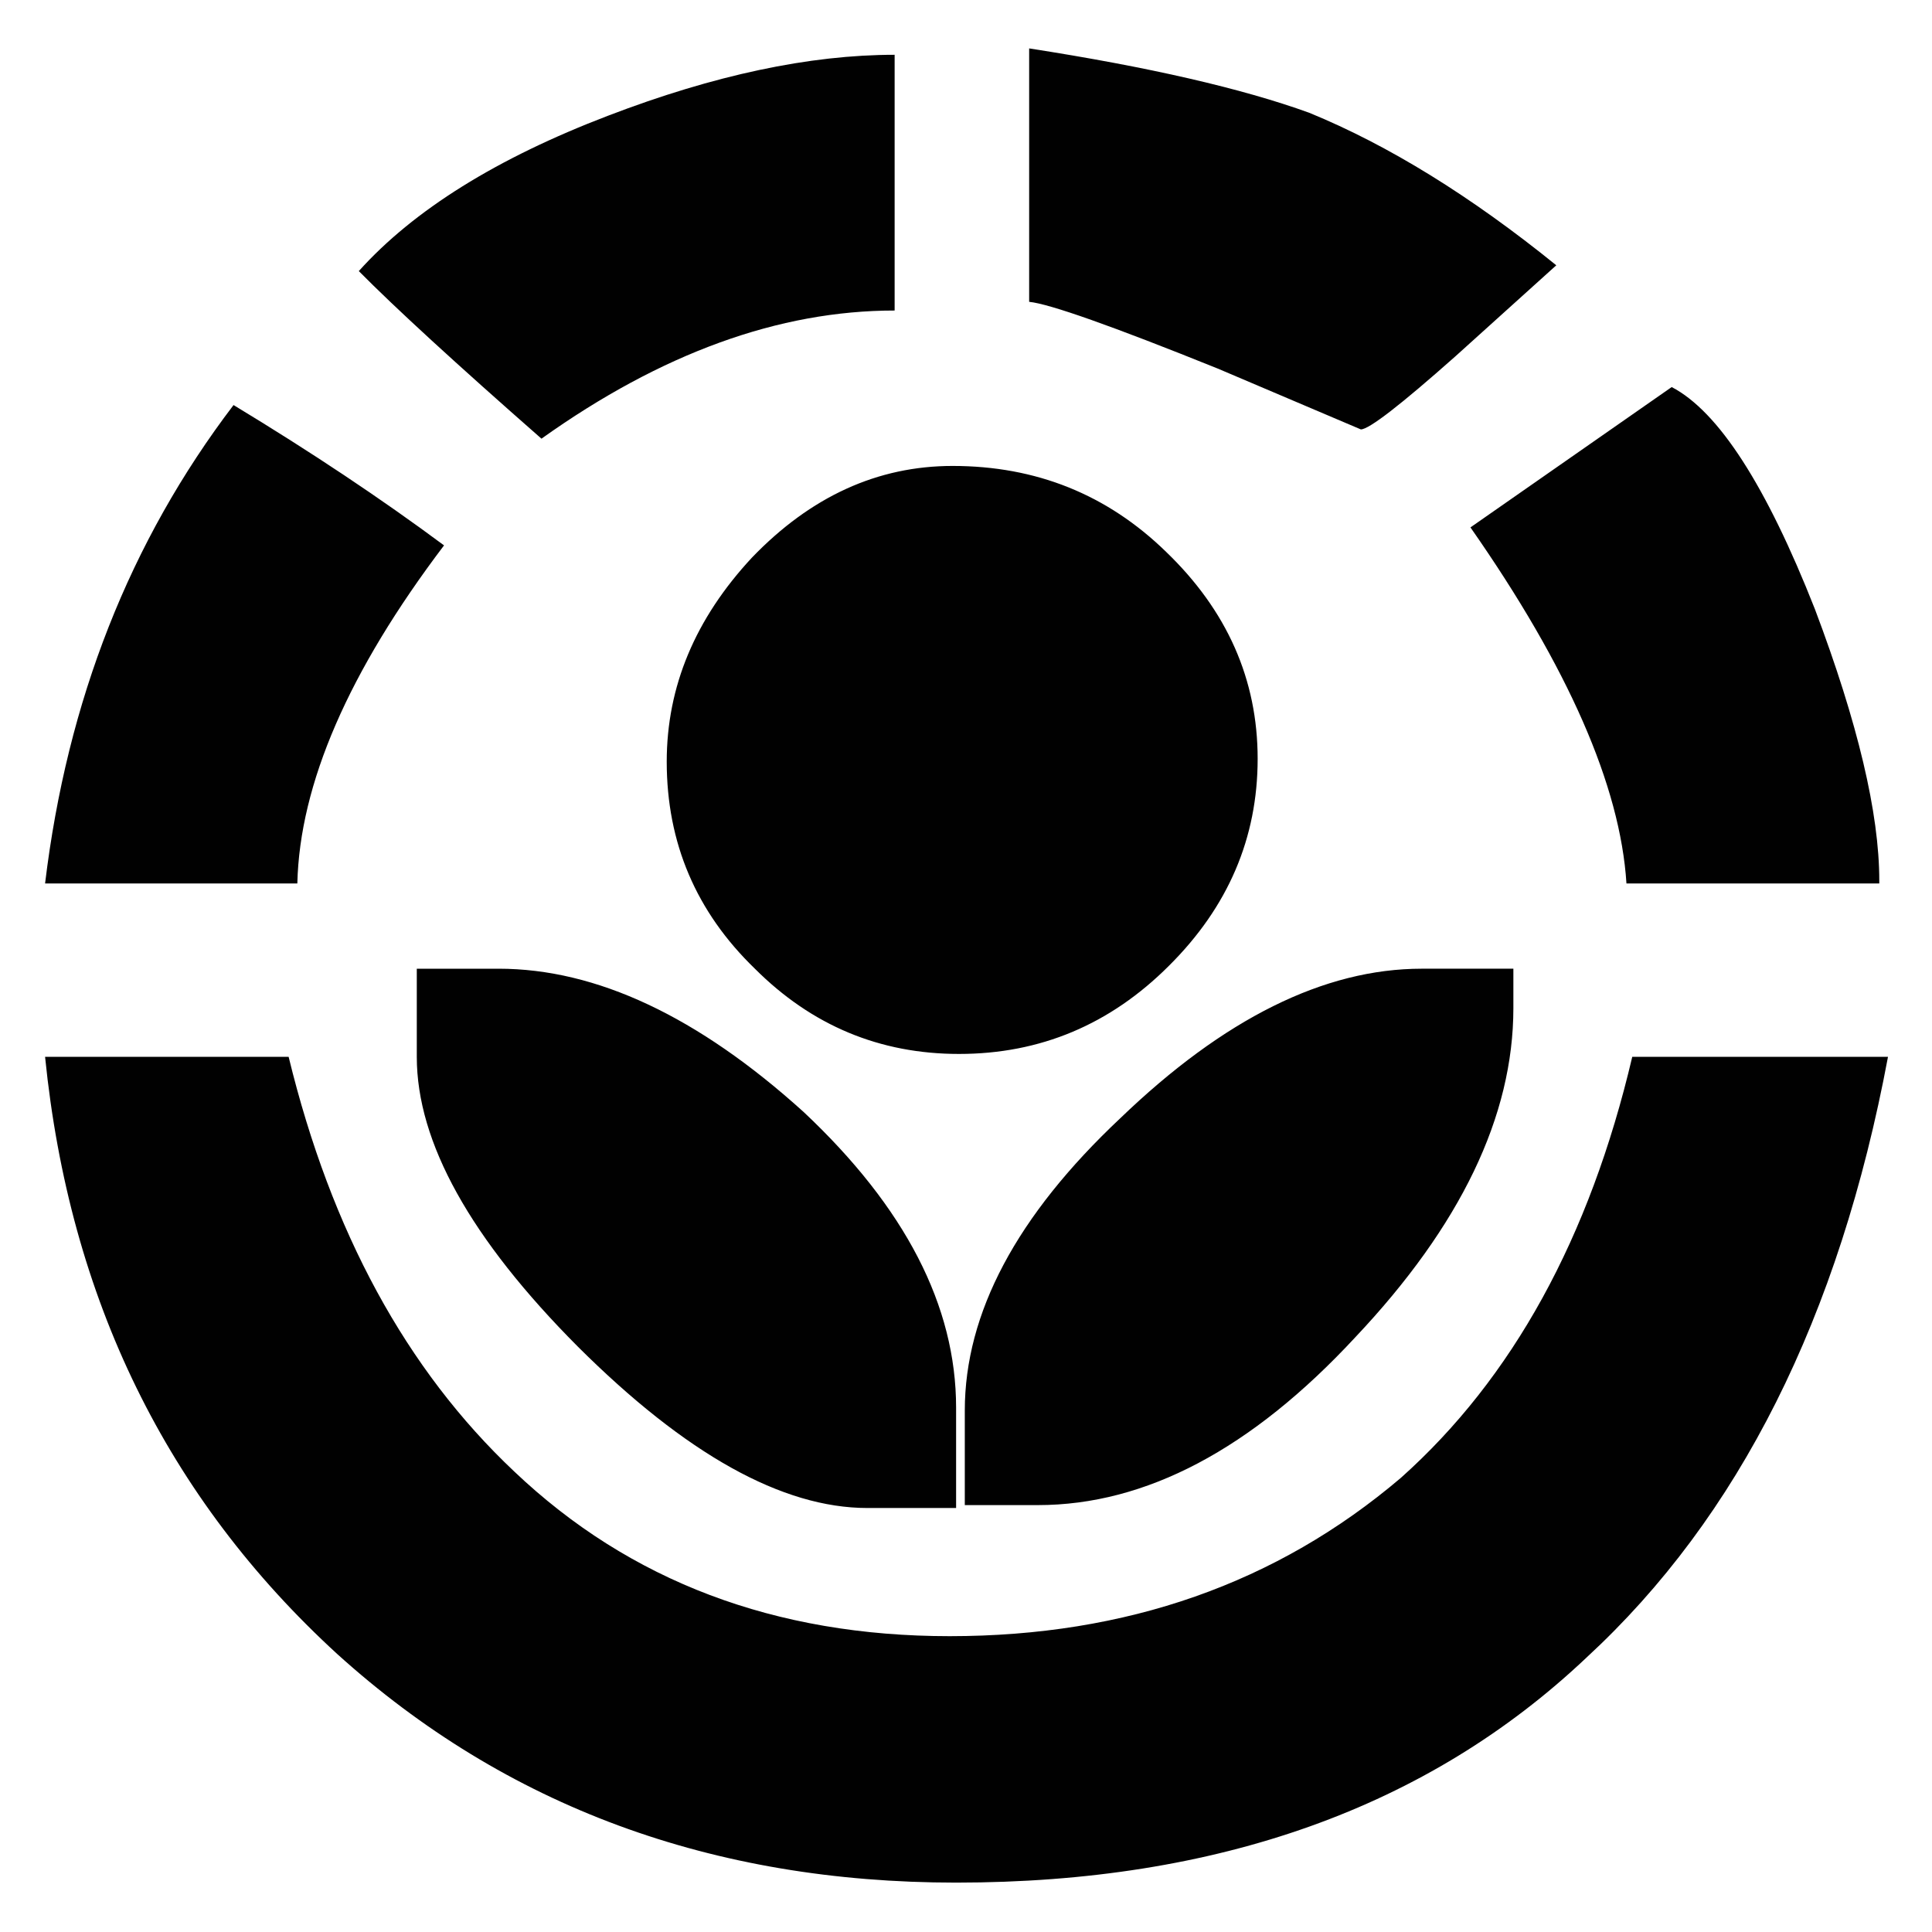 <?xml version="1.0" encoding="utf-8"?>
<!-- Generator: Adobe Illustrator 16.0.0, SVG Export Plug-In . SVG Version: 6.00 Build 0)  -->
<!DOCTYPE svg PUBLIC "-//W3C//DTD SVG 1.1//EN" "http://www.w3.org/Graphics/SVG/1.1/DTD/svg11.dtd">
<svg version="1.1" id="Layer_1" xmlns="http://www.w3.org/2000/svg" xmlns:xlink="http://www.w3.org/1999/xlink" x="0px" y="0px"
	 width="300px" height="300px" viewBox="0 0 300 300" enable-background="new 0 0 300 300" xml:space="preserve">
<path fill-rule="evenodd" clip-rule="evenodd" fill="#010101" d="M234.996,156.543c0,16.75-8.193,33.799-24.582,51.146
	c-16.088,17.348-32.508,26.023-49.256,26.023h-11.345v-14.678c0-15.127,8.044-30.255,24.132-45.384
	c16.088-15.487,31.697-23.231,46.824-23.231h14.227V156.543z M252.555,137.184c-0.959-15.127-9.033-33.557-24.223-55.289
	l31.248-21.792c7.264,3.782,14.676,15.278,22.24,34.488c6.664,17.649,9.994,31.696,9.994,42.142v0.45H252.555z M55.715,42.094
	c8.524-9.485,21.432-17.529,38.72-24.132c16.449-6.303,31.275-9.455,44.483-9.455v39.711c-17.95,0-36.229,6.633-54.839,19.9
	C70.813,56.472,61.358,47.798,55.715,42.094z M77.416,150.42c15.188,0,30.976,7.414,47.364,22.241
	c15.788,14.828,23.683,30.136,23.683,45.924v15.578h-13.778c-13.206,0-28.184-8.345-44.932-25.033
	c-16.688-16.748-25.034-31.757-25.034-45.023V150.42H77.416z M46.17,137.184H7c3.421-28.395,13.176-53.157,29.265-74.288
	c12.005,7.264,22.902,14.527,32.686,21.792C54.123,104.256,46.531,121.755,46.17,137.184z M189.072,57.223
	c-16.387-6.604-26.143-10.055-29.265-10.355V7.517c18.55,2.882,33.048,6.213,43.493,9.995c12.307,5.043,25.092,12.938,38.359,23.682
	l-15.668,14.137c-8.525,7.564-13.418,11.347-14.678,11.347L189.072,57.223z M103.529,118.274c0-11.646,4.413-22.212,13.238-31.696
	c9.125-9.485,19.51-14.227,31.156-14.227c12.968,0,24.011,4.441,33.136,13.327c9.484,9.124,14.229,19.84,14.229,32.146
	c0,12.306-4.592,23.021-13.779,32.146c-9.123,9.125-19.988,13.686-32.595,13.686c-12.306,0-22.872-4.412-31.696-13.236
	C108.091,141.595,103.529,130.88,103.529,118.274z M217.527,229.48c17.35-15.487,29.324-37.278,35.928-65.374h39.711
	c-7.563,40.401-23.172,71.497-46.824,93.288c-24.611,23.292-57.238,34.938-97.879,34.938c-37.879,0-69.905-11.825-96.079-35.479
	C25.91,232.602,10.781,201.686,7,164.106h37.819c6.603,27.136,18.278,48.596,35.028,64.384
	c17.948,17.049,40.491,25.573,67.625,25.573C174.906,254.063,198.258,245.869,217.527,229.48z"/>
</svg>
